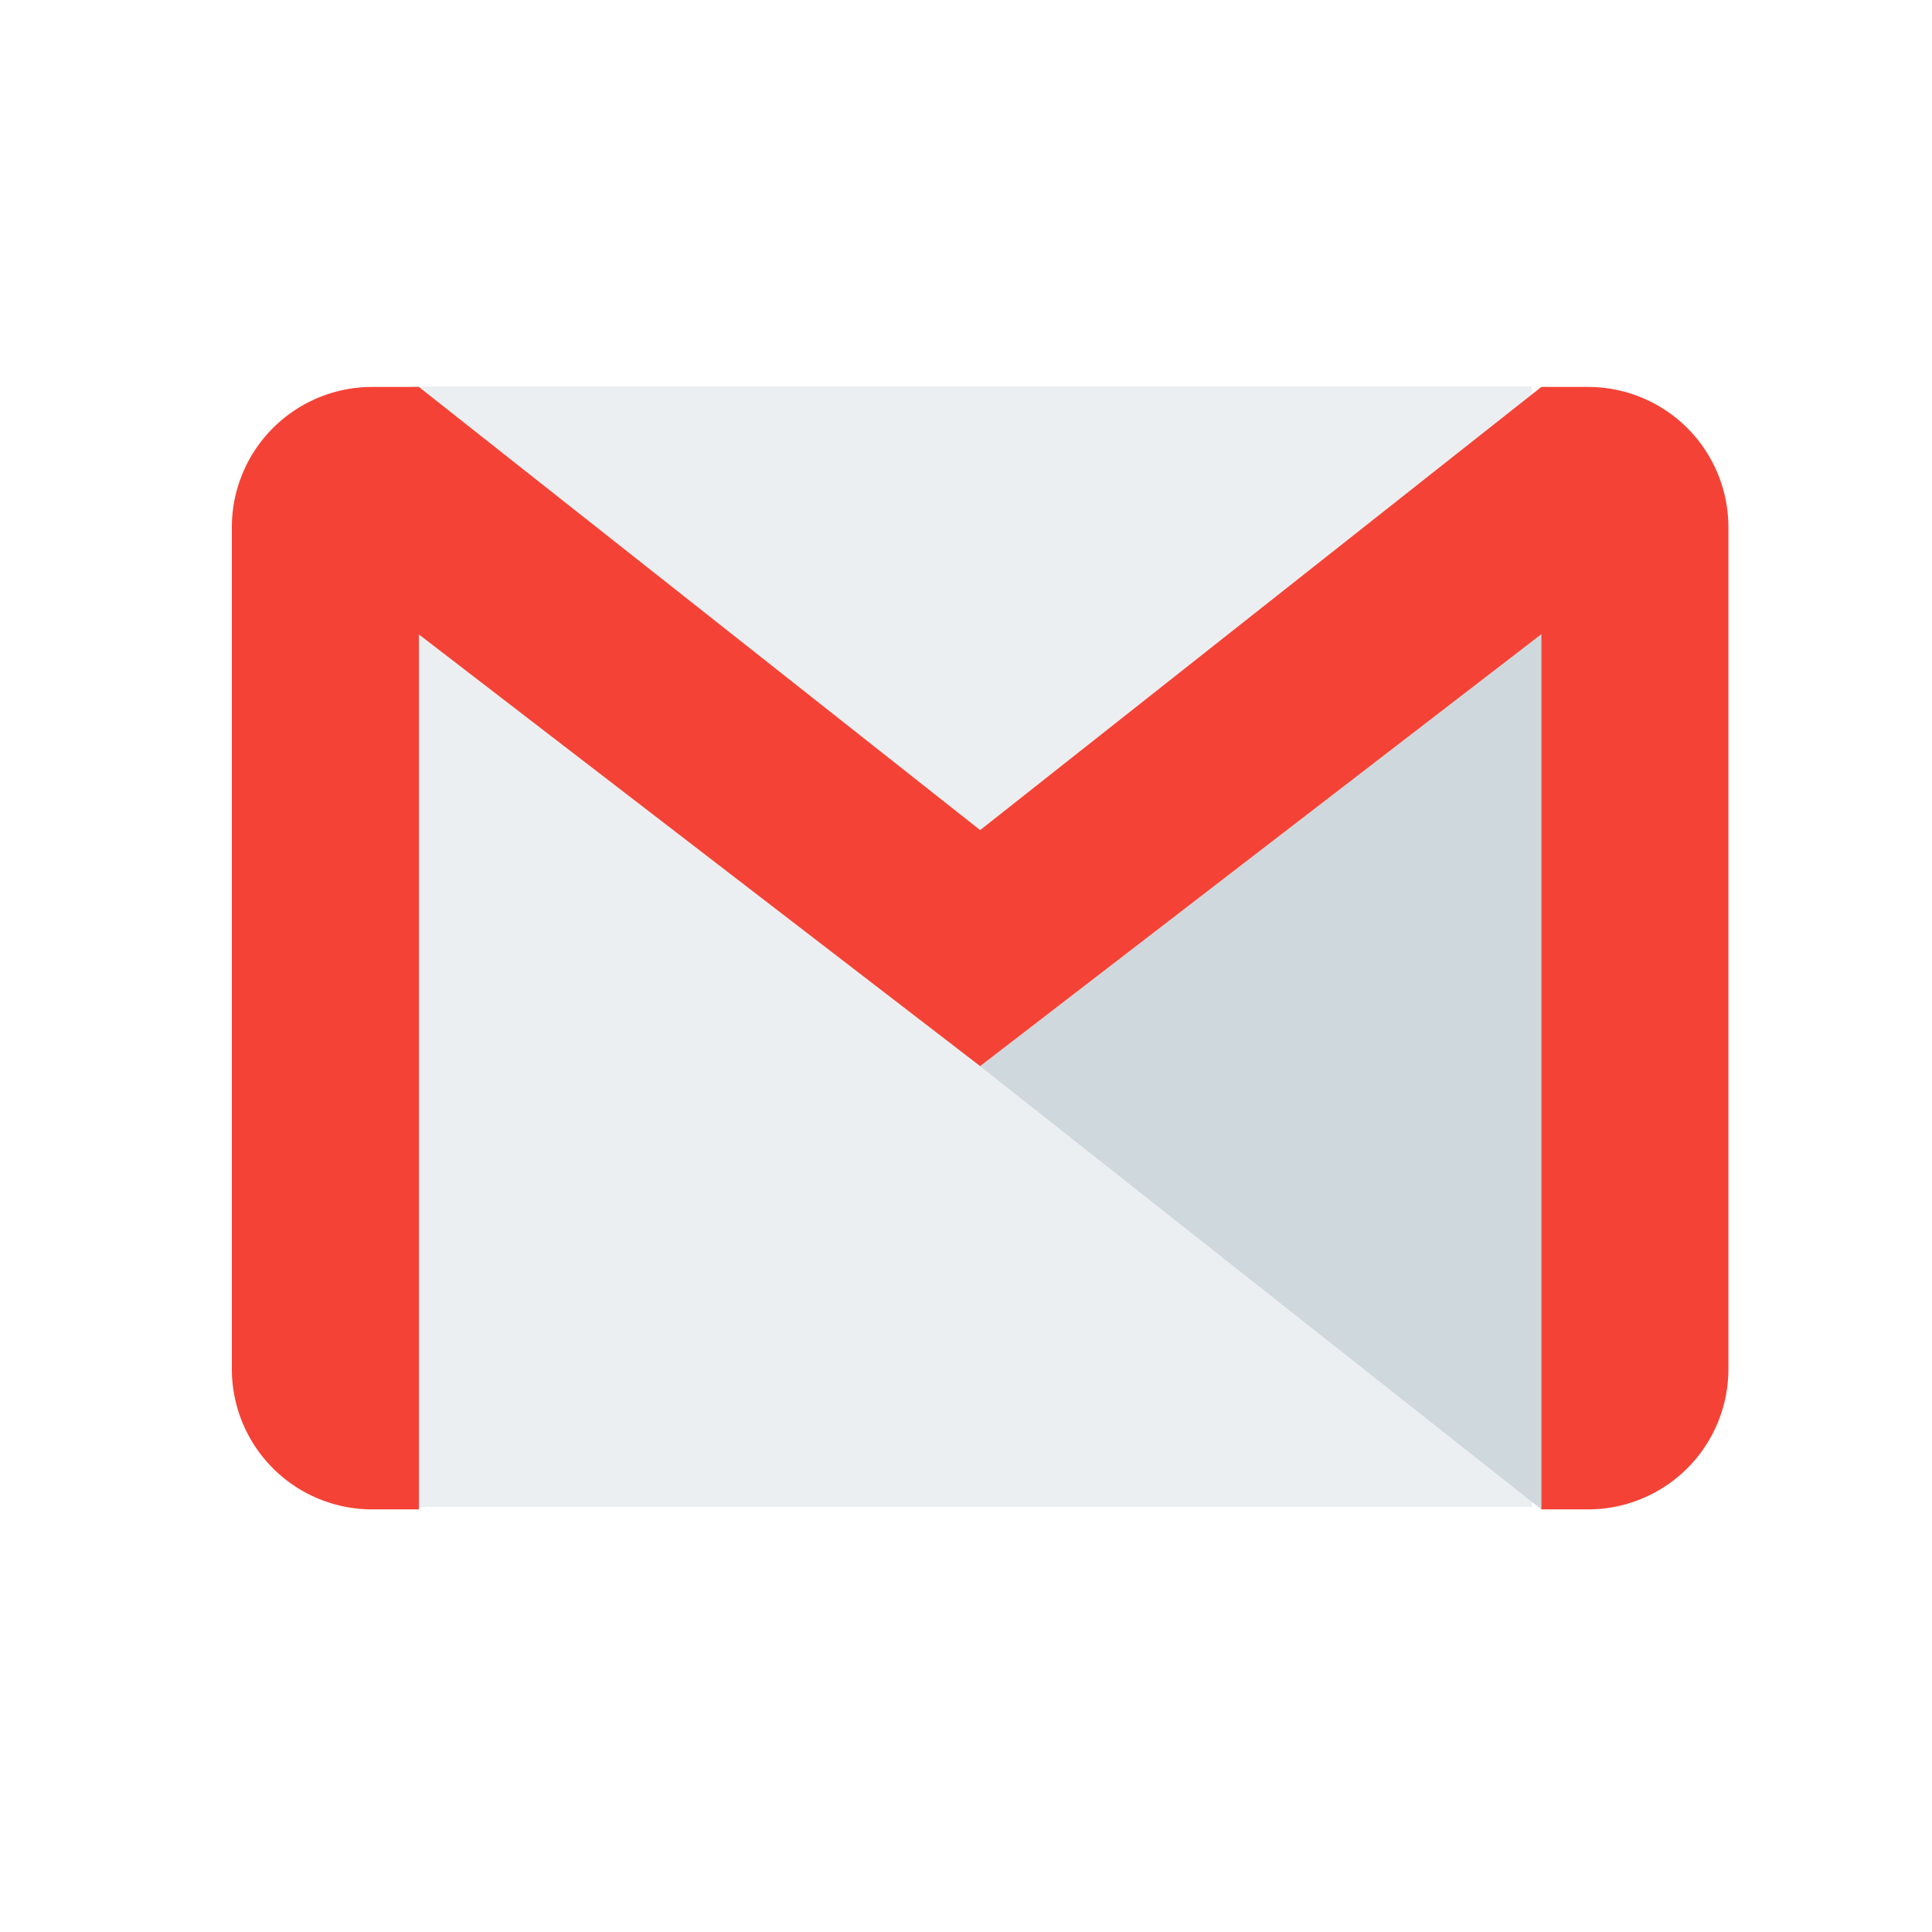 <svg xmlns="http://www.w3.org/2000/svg" xmlns:xlink="http://www.w3.org/1999/xlink" width="50" height="50" viewBox="0 0 50 50">
  <rect x="0" y="0" width="50" height="50" fill="#333333" stroke="none"/>
  <defs>
    <clipPath id="clip-gmail">
      <rect width="50" height="50"/>
    </clipPath>
  </defs>
  <g id="gmail" clip-path="url(#clip-gmail)">
    <rect width="50" height="50" fill="#fff"/>
    <g id="gmail-2" data-name="gmail" transform="translate(6 -53.986)">
      <rect id="Rectangle_602" data-name="Rectangle 602" width="29" height="29" transform="translate(4.649 63.986)" fill="#eceff1"/>
      <path id="Path_2567" data-name="Path 2567" d="M256,159.846l14.524,11.469V148.672Z" transform="translate(-236.634 -78.267)" fill="#cfd8dc"/>
      <path id="Path_2568" data-name="Path 2568" d="M35.1,64H33.89L19.366,75.469,4.841,64H3.631A3.632,3.632,0,0,0,0,67.631V89.418a3.632,3.632,0,0,0,3.631,3.631h1.21V70.405L19.366,81.577,33.89,70.4V93.049H35.1a3.632,3.632,0,0,0,3.631-3.631V67.631A3.632,3.632,0,0,0,35.1,64Z" fill="#f44336"/>
    </g>
  </g>
</svg>
